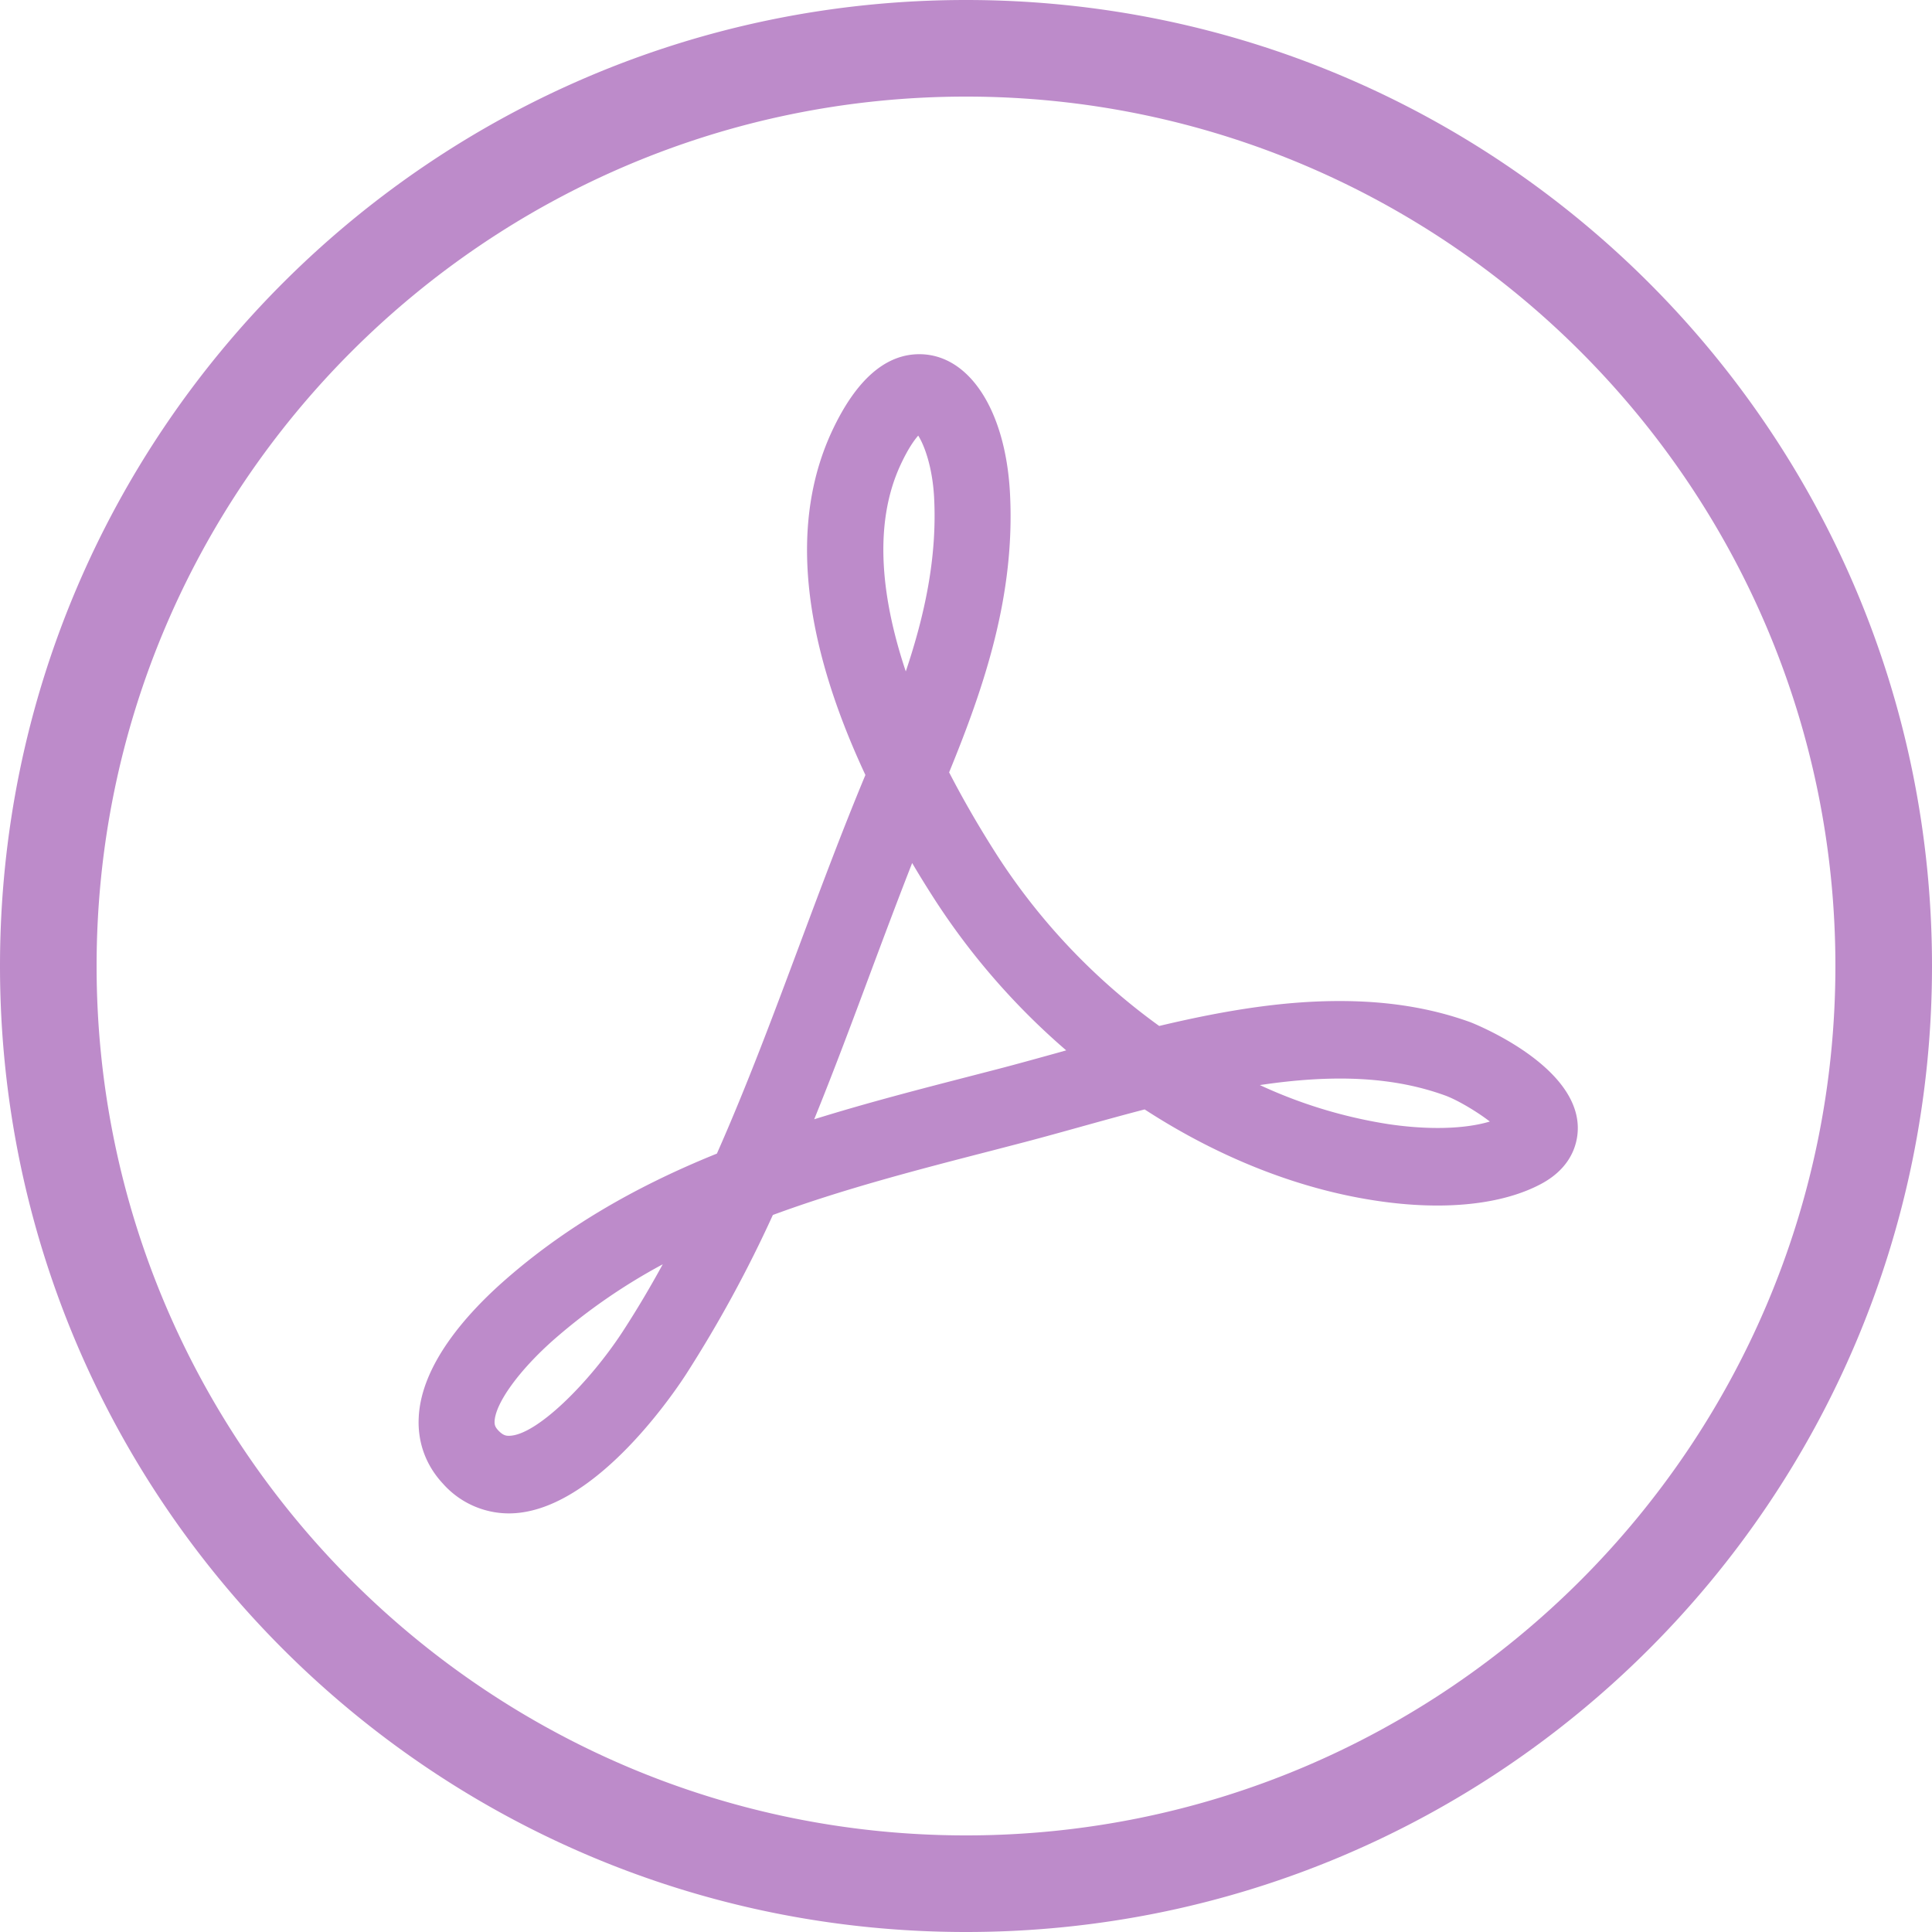 <svg xmlns="http://www.w3.org/2000/svg" width="30" height="30"><path fill="#BD8BCA" fill-rule="evenodd" d="M24.498 17.456c-.065-.961-1.648-1.576-1.665-1.583-.611-.221-1.276-.329-2.032-.329-.808 0-1.68.12-2.801.387a9.856 9.856 0 0 1-2.5-2.624c-.284-.442-.54-.883-.762-1.314.543-1.327 1.032-2.754.944-4.351C15.61 6.36 15.044 5.5 14.275 5.5c-.527 0-.982.399-1.352 1.187-.658 1.405-.486 3.203.515 5.347-.36.864-.695 1.761-1.019 2.628-.403 1.079-.818 2.192-1.287 3.251-1.313.53-2.391 1.174-3.291 1.964-.589.517-1.299 1.307-1.339 2.131-.02.387.11.744.375 1.029a1.37 1.37 0 0 0 1.024.463c1.284 0 2.52-1.802 2.754-2.163a19.72 19.72 0 0 0 1.346-2.471c1.09-.402 2.252-.703 3.377-.993l.404-.105c.303-.078.617-.165.941-.255.342-.095.693-.193 1.051-.286 1.156.751 2.399 1.241 3.612 1.42 1.021.152 1.927.065 2.542-.262.552-.294.583-.747.57-.929m-14.207 2.176c-.201.368-.407.714-.619 1.04-.509.783-1.342 1.623-1.771 1.623-.042 0-.092-.006-.167-.087-.048-.052-.056-.088-.054-.139.015-.288.389-.801.931-1.277a9.117 9.117 0 0 1 1.68-1.16m4.213-11.921c.052.941-.147 1.846-.439 2.715-.359-1.074-.526-2.26-.077-3.217.115-.246.21-.377.27-.445.095.149.219.482.246.947m2.052 8.599l-.142.04c-.318.088-.626.174-.923.251l-.402.104c-.806.208-1.632.421-2.446.675.31-.763.597-1.533.878-2.287.209-.559.422-1.129.643-1.692.111.189.228.377.35.567a10.92 10.92 0 0 0 2.042 2.342m6.578 1.105c-.39.118-.964.132-1.578.04a7.466 7.466 0 0 1-1.993-.606c1.179-.176 2.093-.122 2.875.161.186.067.491.247.696.405M15 0C6.716 0 0 6.716 0 15c0 8.284 6.716 15 15 15 8.284 0 15-6.716 15-15 0-8.284-6.716-15-15-15m0 1.5c7.444 0 13.5 6.056 13.5 13.5S22.444 28.5 15 28.5 1.5 22.444 1.5 15 7.556 1.5 15 1.5"/></svg>